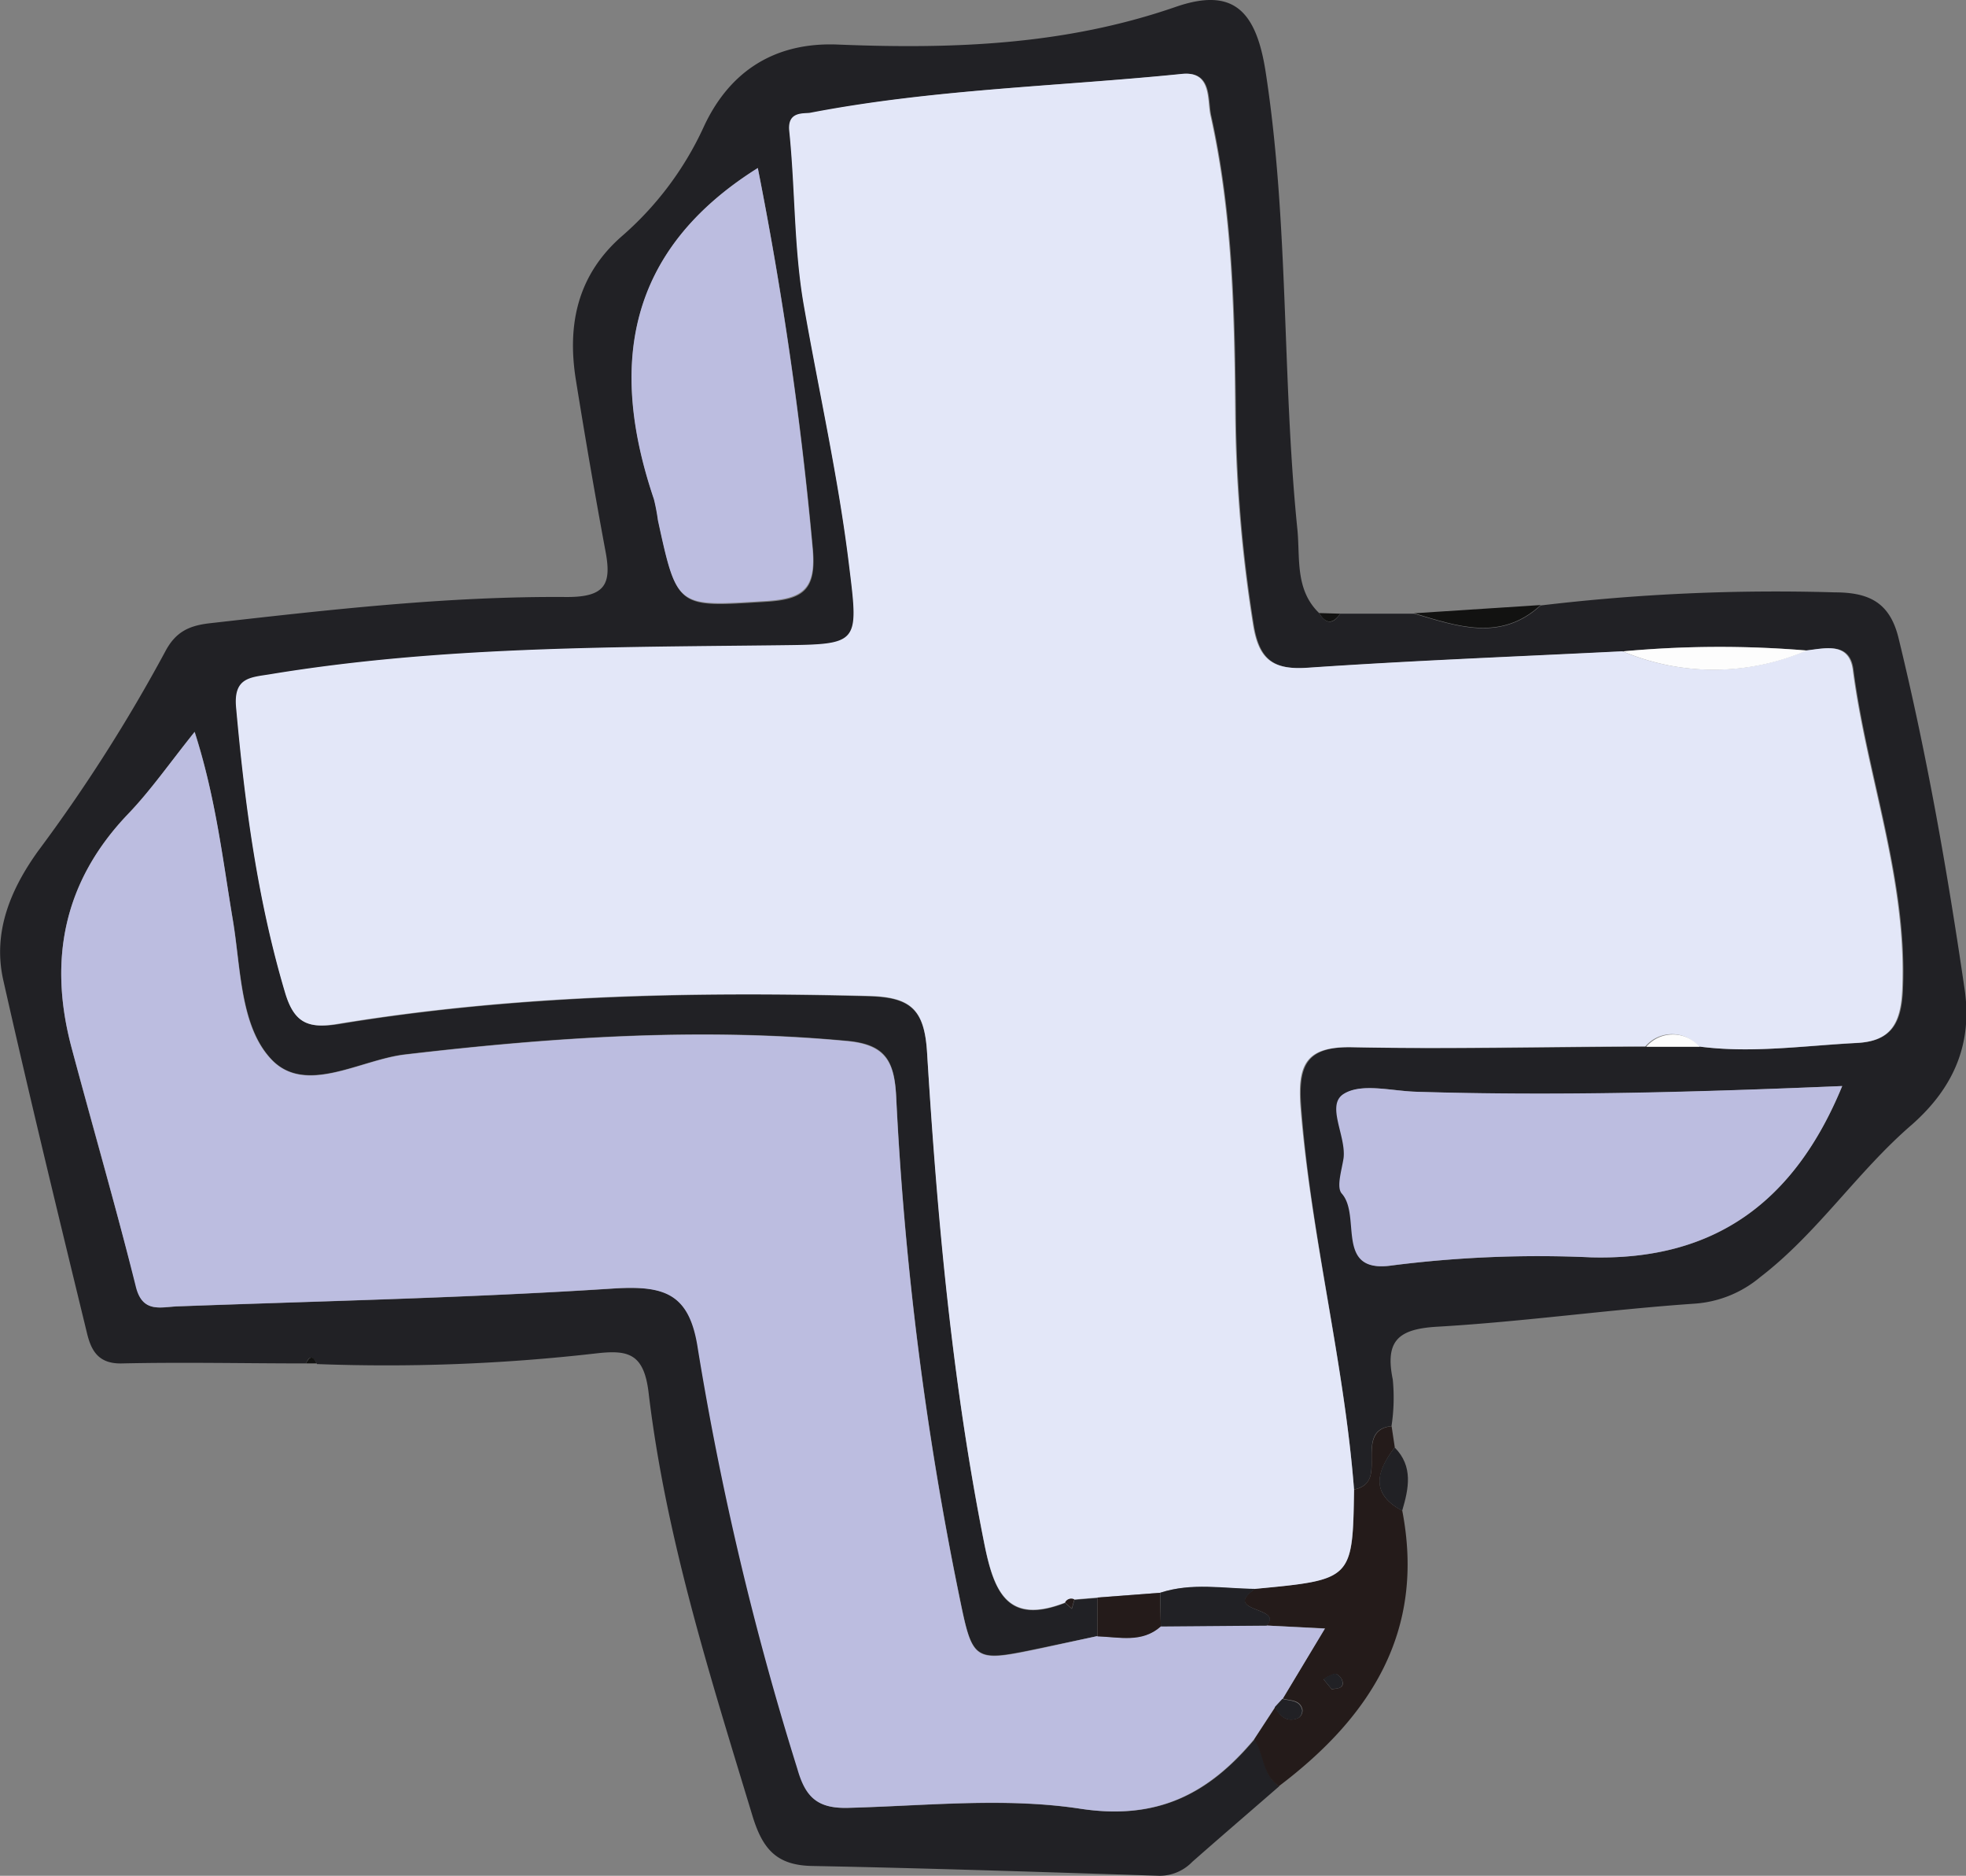 <svg xmlns="http://www.w3.org/2000/svg" viewBox="0 0 186.3 177.71"><rect x="0" y="0" width="186.3" height="177.71" fill="#808080" stroke="none"/><defs><style>.cls-1{fill:#212125;}.cls-2{fill:#241b1a;}.cls-3{fill:#121211;}.cls-4{fill:#e3e7f8;}.cls-5{fill:#bcbde0;}.cls-6{fill:#fdfdfd;}</style></defs><title>Layer 3</title><g id="Layer_2" data-name="Layer 2"><g id="Layer_3" data-name="Layer 3"><path class="cls-1" d="M29,129.17c-5.81,0-11.63-.13-17.44,0-2.24.06-2.92-1.22-3.32-2.88C5.53,115.14,2.82,104,.3,92.81c-1-4.52.71-8.56,3.3-12.17a153,153,0,0,0,12.05-18.9c1-1.91,2.3-2.48,4.28-2.7,11.24-1.27,22.5-2.57,33.82-2.48,3.64,0,4.22-1.26,3.62-4.37-1-5.38-1.93-10.79-2.8-16.2-.84-5.23.15-9.91,4.32-13.58a30.57,30.57,0,0,0,7.75-10.29c2.5-5.49,6.9-8.13,12.72-7.9,10.85.44,21.49.08,32-3.55,5.45-1.9,7.67.26,8.58,6.18,2.21,14.35,1.54,28.9,3,43.29.27,2.72-.24,5.72,2.06,7.94.64,1.05,1.31,1.11,2,.06l7,0c4.1,1.2,8.21,2.7,12-.78a187.88,187.88,0,0,1,27.86-1.24c3.31,0,5.25,1,6.06,4.38,2.68,11,4.62,22.07,6.25,33.23.75,5.13-1,9.29-5,12.82C176,111,172.23,116.83,166.79,121a10.81,10.81,0,0,1-6.25,2.51c-8.12.56-16.2,1.71-24.32,2.18-3.68.21-5,1.29-4.24,5a17.79,17.79,0,0,1-.12,4.42c-1.83.18-1.89,1.51-1.89,2.9s.15,2.73-1.66,3.1c-.94-12.18-4.1-24.06-5-36.26-.3-4,.54-5.71,4.87-5.63,9.27.19,18.54,0,27.81-.07l5.05,0c5,.64,9.93-.07,14.89-.33,3.21-.17,4.25-1.74,4.4-5,.47-10.49-3.37-20.24-4.69-30.41-.34-2.59-2.6-2-4.39-1.78a99.48,99.48,0,0,0-17.43.08c-9.95.5-19.91.88-29.85,1.56-3.36.23-4.65-.84-5.17-4.17a133.84,133.84,0,0,1-1.67-19.36c-.09-9.66-.23-19.32-2.35-28.8-.33-1.5.12-4.21-2.7-3.93C100.3,8.19,88.45,8.44,76.83,10.72c-.6.11-2.2-.19-2,1.73.57,5.5.43,11.1,1.38,16.52,1.44,8.25,3.28,16.42,4.3,24.74.92,7.41.91,7.37-6.6,7.46-16.13.19-32.29.11-48.29,2.75-1.84.3-3.46.29-3.21,3.12.82,9.13,2,18.17,4.63,27,.85,2.89,2.19,3.43,5,3,16.65-2.75,33.44-3.08,50.27-2.65,4,.1,5.29,1.27,5.54,5.35,1,15.61,2.36,31.18,5.43,46.56.92,4.6,2.21,7.69,7.66,5.56l.63.57.24-.86,2.18-.18V155l-5.36,1.13c-6.47,1.35-6.44,1.34-7.77-5.17a310.7,310.7,0,0,1-5.93-47.05c-.17-3.41-1-5-4.71-5.31-14-1.3-27.93-.34-41.86,1.29-4.23.5-9.36,3.84-12.59.51-3-3.13-2.93-8.66-3.7-13.26-1-5.78-1.64-11.62-3.62-17.82-2.39,3-4.17,5.55-6.31,7.78C6,83.53,4.56,91,6.8,99.32c2,7.55,4.18,15.06,6.13,22.63.63,2.48,2.33,1.88,3.92,1.82,13.81-.51,27.64-.8,41.43-1.7,4.8-.31,7.12.51,7.9,5.73a288.42,288.42,0,0,0,9.43,39.8c.83,2.76,2,3.75,4.78,3.68,7.33-.19,14.8-1,22,.08,7.33,1.12,12.17-1.42,16.49-6.57,1,1.38.76,3.38,2.35,4.43-2.75,2.39-5.51,4.76-8.25,7.17a4.3,4.3,0,0,1-3.1,1.32c-11-.35-21.94-.72-32.91-.93-3.36-.06-4.7-1.57-5.67-4.76-4-13.2-8.21-26.35-9.84-40.09-.45-3.78-2-4.06-5.06-3.7a174.63,174.63,0,0,1-26.37,1C29.65,128.45,29.31,128.42,29,129.17Zm145.61-26.28c-13.57.57-27,1-40.39.54-2.32-.07-5.17-.84-6.82.21s.2,4,0,6.06c-.14,1.15-.71,2.78-.17,3.38,1.88,2.11-.7,7.59,4.7,6.81a109.76,109.76,0,0,1,18.9-.77C162.51,119.43,170.07,113.83,174.57,102.89Zm-102.76-87C59.35,23.73,57.69,34.67,62,47.36a18.33,18.33,0,0,1,.38,2c1.82,8.36,1.81,8.17,10.17,7.66,3.56-.21,4.82-1.11,4.49-4.94A345.5,345.5,0,0,0,71.81,15.92Z"/><path class="cls-2" d="M121.19,169.22c-1.59-1.05-1.39-3.05-2.35-4.43l2-3.06c.49.91,1.16,1.5,2.25,1a.87.87,0,0,0,.34-.75c-.23-1-1.16-.84-1.87-1.06l4-6.65L120,154c1.74-1.81-4.31-1.22-1.08-3.48,9.26-.87,9.26-.87,9.4-9.4,1.81-.37,1.66-1.79,1.66-3.1s.06-2.72,1.89-2.9l.3,2c-1.68,2.24-2.39,4.36.71,6C135.09,154.56,129.86,162.66,121.19,169.22Zm5-9.19c.71-.06,1.23-.15,1-.84-.09-.26-.46-.63-.67-.61a3.43,3.43,0,0,0-1.09.53Z"/><path class="cls-3" d="M146,57.32c-3.79,3.48-7.9,2-12,.78Z"/><path class="cls-1" d="M132.87,143.13c-3.1-1.68-2.39-3.8-.71-6C133.93,138.92,133.5,141,132.87,143.13Z"/><path class="cls-3" d="M127,58.14c-.7,1-1.37,1-2-.06Z"/><path class="cls-3" d="M29,129.17c.35-.75.69-.72,1,0Z"/><path class="cls-4" d="M128.31,141.13c-.14,8.53-.14,8.53-9.4,9.4-3,0-6-.58-9,.37l-5.92.45-2.18.18a.64.64,0,0,0-.87.29c-5.45,2.13-6.74-1-7.66-5.56-3.07-15.38-4.48-30.95-5.43-46.56-.25-4.08-1.53-5.25-5.54-5.35C65.47,93.92,48.68,94.25,32,97c-2.8.47-4.14-.07-5-3-2.62-8.83-3.81-17.87-4.63-27-.25-2.83,1.37-2.82,3.21-3.12,16-2.64,32.16-2.56,48.29-2.75,7.51-.09,7.52-.05,6.6-7.46-1-8.32-2.86-16.49-4.3-24.74-.95-5.42-.81-11-1.38-16.52-.2-1.92,1.4-1.62,2-1.73C88.45,8.44,100.3,8.19,112,7c2.82-.28,2.37,2.43,2.7,3.93,2.12,9.48,2.26,19.14,2.35,28.8a133.84,133.84,0,0,0,1.67,19.36c.52,3.33,1.81,4.4,5.17,4.17,9.94-.68,19.9-1.06,29.85-1.56a22.21,22.21,0,0,0,17.43-.08c1.79-.2,4-.81,4.39,1.78,1.32,10.17,5.16,19.92,4.69,30.41-.15,3.3-1.19,4.87-4.4,5-5,.26-9.91,1-14.89.33a3.32,3.32,0,0,0-5.05,0c-9.27,0-18.54.26-27.81.07-4.33-.08-5.17,1.6-4.87,5.63C124.21,117.07,127.37,129,128.31,141.13Z"/><path class="cls-5" d="M120,154l5.55.29-4,6.65-.72.78-2,3.06c-4.32,5.15-9.16,7.69-16.49,6.57-7.16-1.1-14.63-.27-22-.08-2.81.07-4-.92-4.78-3.68a288.42,288.42,0,0,1-9.43-39.8c-.78-5.22-3.1-6-7.9-5.73-13.79.9-27.62,1.19-41.43,1.7-1.59.06-3.29.66-3.92-1.82C11,114.38,8.83,106.87,6.8,99.32,4.56,91,6,83.53,12.13,77.13c2.14-2.23,3.92-4.81,6.31-7.78,2,6.2,2.66,12,3.62,17.82.77,4.6.66,10.13,3.7,13.26,3.23,3.33,8.36,0,12.59-.51,13.93-1.63,27.83-2.59,41.86-1.29,3.67.34,4.54,1.9,4.71,5.31A310.7,310.7,0,0,0,90.85,151c1.33,6.51,1.3,6.52,7.77,5.17L104,155c2.06.09,4.19.65,6-.94Z"/><path class="cls-5" d="M174.57,102.89c-4.5,10.94-12.06,16.54-23.82,16.23a109.76,109.76,0,0,0-18.9.77c-5.4.78-2.82-4.7-4.7-6.81-.54-.6,0-2.23.17-3.38.24-2.11-1.68-5,0-6.06s4.5-.28,6.82-.21C147.59,103.84,161,103.46,174.57,102.89Z"/><path class="cls-5" d="M71.81,15.92A345.5,345.5,0,0,1,77,52c.33,3.83-.93,4.73-4.49,4.94-8.36.51-8.35.7-10.17-7.66a18.33,18.33,0,0,0-.38-2C57.69,34.67,59.35,23.73,71.81,15.92Z"/><path class="cls-6" d="M171.21,61.63a22.21,22.21,0,0,1-17.43.08A99.48,99.48,0,0,1,171.21,61.63Z"/><path class="cls-2" d="M110,154.09c-1.79,1.59-3.92,1-6,.94v-3.68l5.92-.45Z"/><path class="cls-6" d="M156,99.17a3.32,3.32,0,0,1,5.05,0Z"/><path class="cls-2" d="M100.93,151.82a.64.64,0,0,1,.87-.29l-.24.86Z"/><path class="cls-1" d="M110,154.09l-.06-3.19c3-1,6-.4,9-.37-3.23,2.26,2.82,1.67,1.08,3.48Z"/><path class="cls-1" d="M120.8,161.73l.72-.78c.71.22,1.64.08,1.87,1.06a.87.87,0,0,1-.34.75C122,163.23,121.29,162.64,120.8,161.73Z"/><path class="cls-1" d="M126.17,160l-.76-.92a3.43,3.43,0,0,1,1.09-.53c.21,0,.58.35.67.61C127.4,159.88,126.88,160,126.17,160Z"/></g></g></svg>